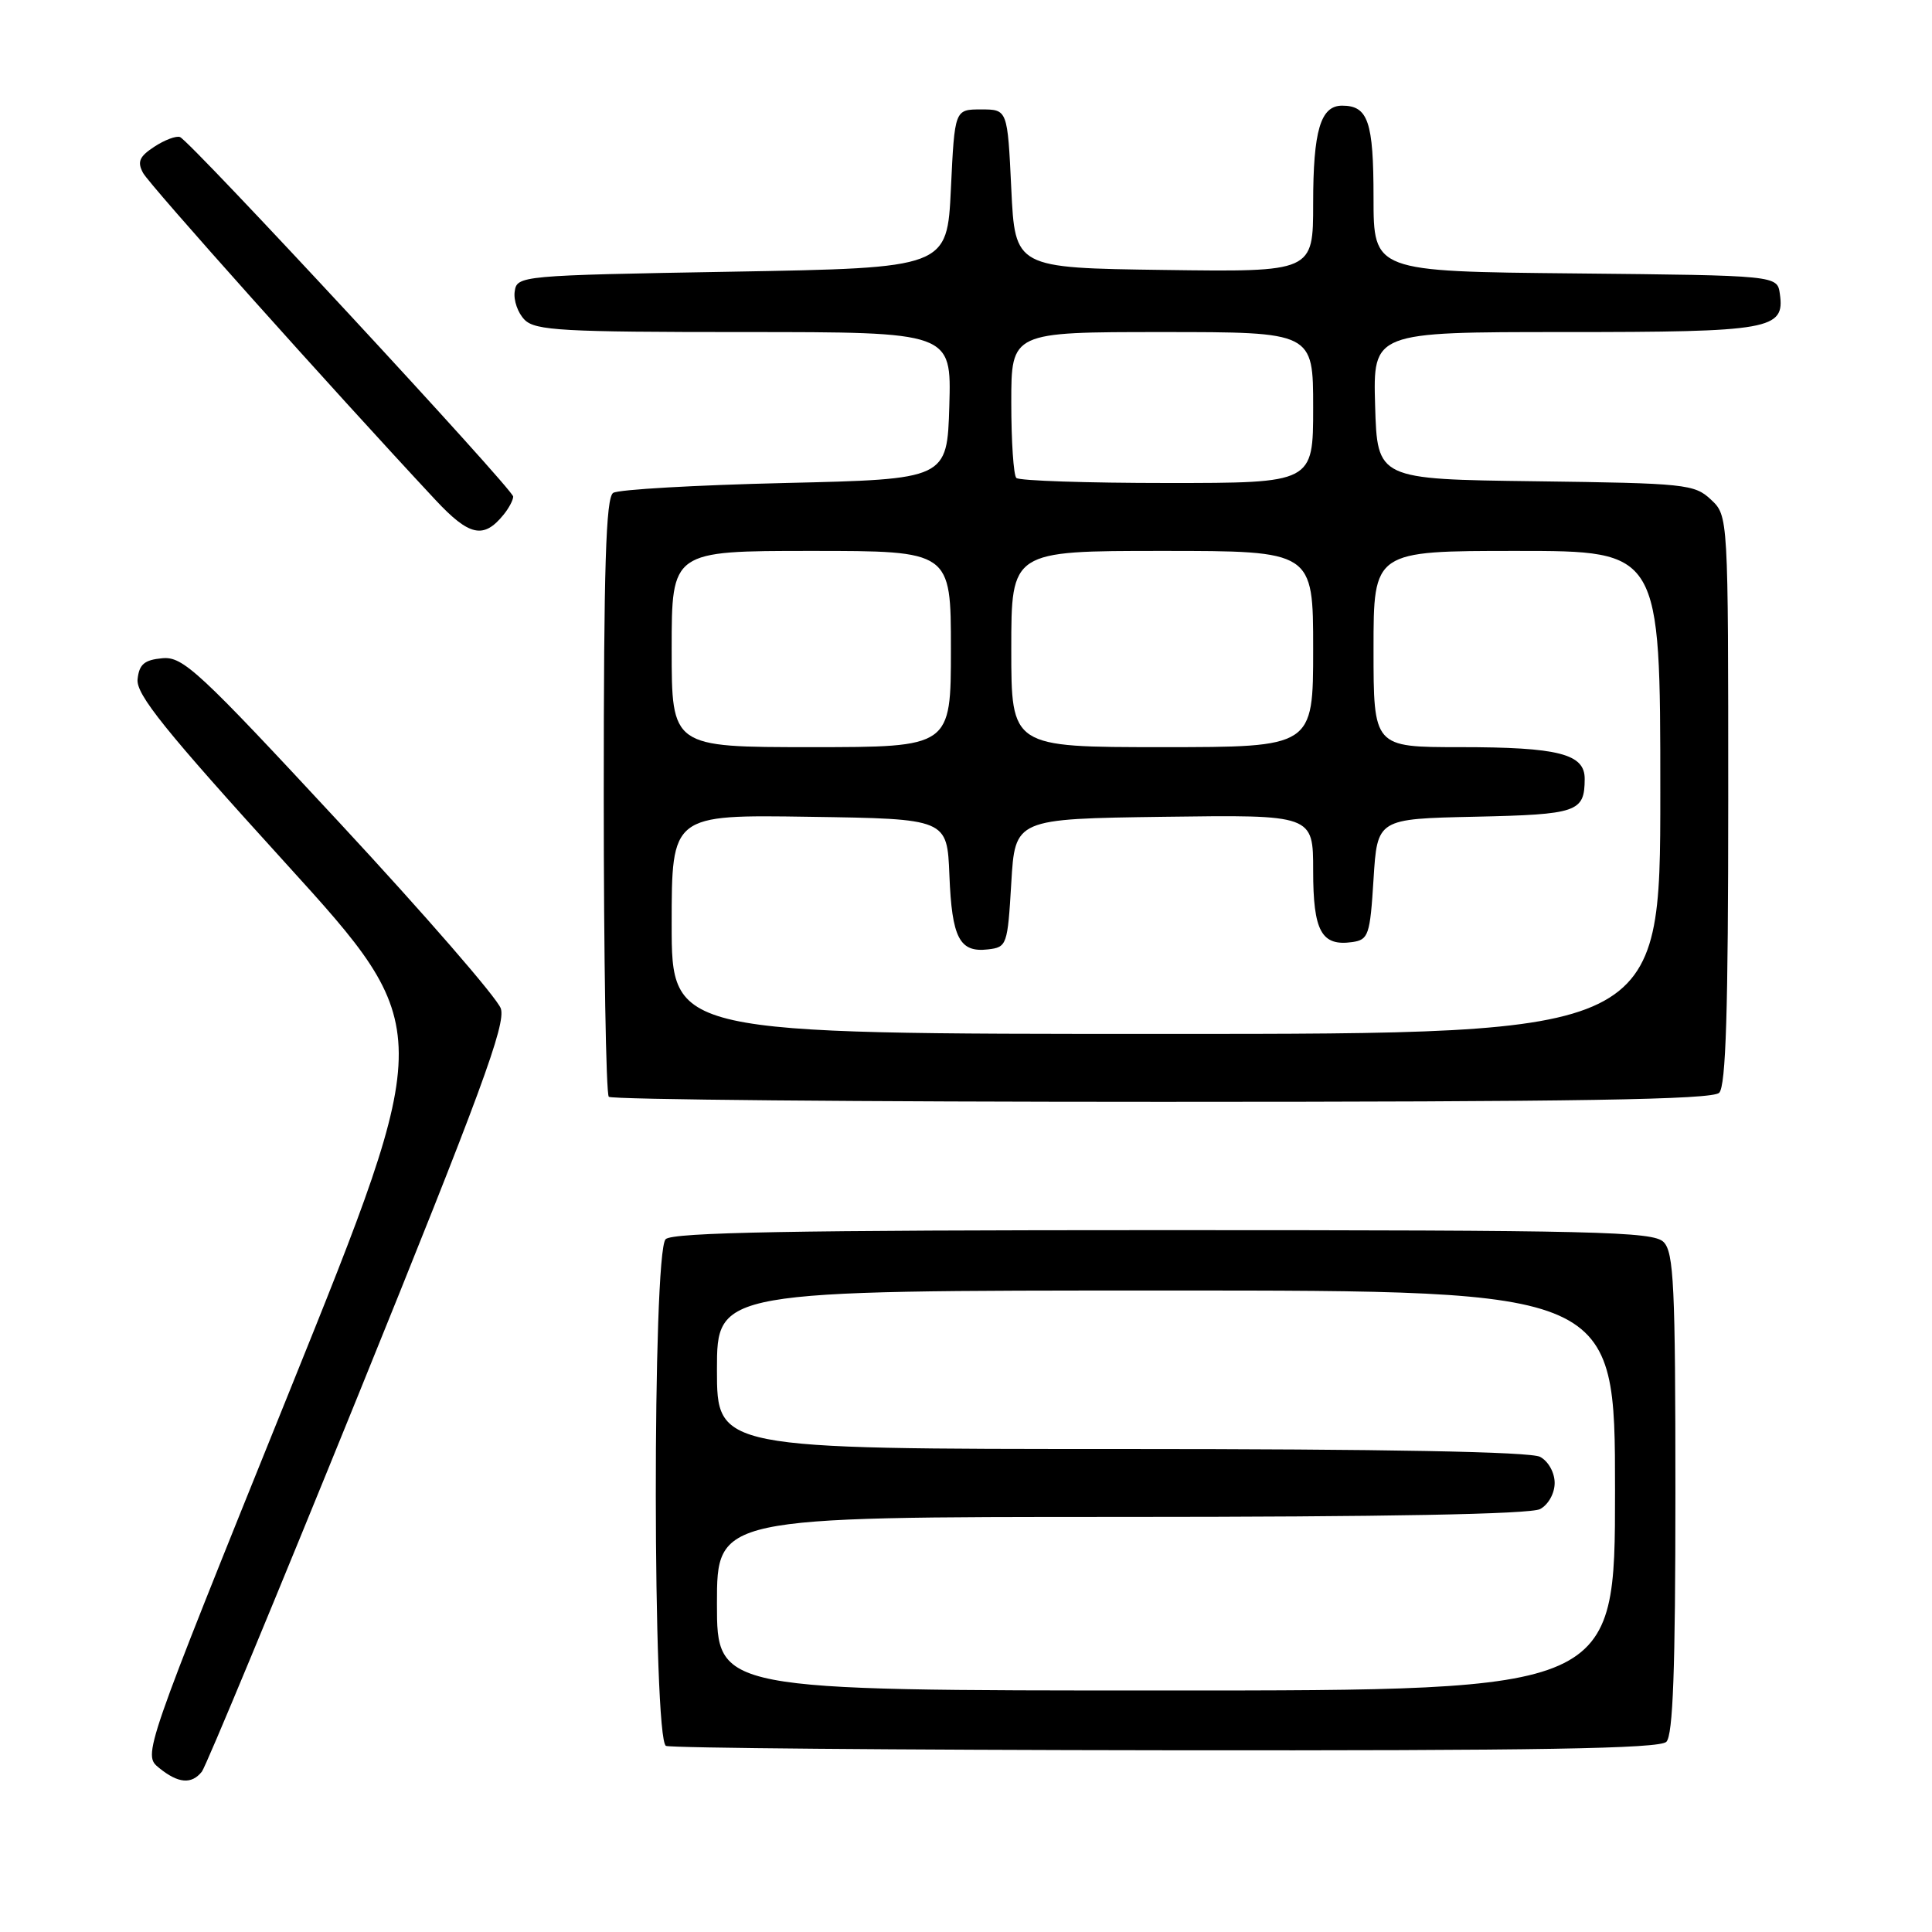<?xml version="1.0" encoding="UTF-8" standalone="no"?>
<!DOCTYPE svg PUBLIC "-//W3C//DTD SVG 1.1//EN" "http://www.w3.org/Graphics/SVG/1.1/DTD/svg11.dtd" >
<svg xmlns="http://www.w3.org/2000/svg" xmlns:xlink="http://www.w3.org/1999/xlink" version="1.1" viewBox="0 0 256 256">
 <g >
 <path fill="currentColor"
d=" M 26.75 234.75 C 27.29 234.06 36.62 211.59 47.48 184.82 C 63.70 144.82 67.06 135.69 66.36 133.63 C 65.89 132.25 56.28 121.18 45.00 109.03 C 26.27 88.84 24.24 86.96 21.50 87.22 C 19.13 87.44 18.44 88.02 18.23 90.00 C 18.01 92.01 21.82 96.75 37.86 114.39 C 57.75 136.28 57.75 136.28 38.34 184.39 C 18.92 232.50 18.92 232.50 21.07 234.25 C 23.61 236.32 25.38 236.47 26.75 234.75 Z  M 220.80 230.80 C 221.68 229.92 222.00 221.22 222.00 197.87 C 222.00 170.36 221.79 165.93 220.43 164.57 C 219.03 163.18 211.64 163.00 154.13 163.00 C 105.12 163.00 89.11 163.29 88.20 164.20 C 86.43 165.97 86.48 230.62 88.25 231.34 C 88.94 231.62 118.77 231.88 154.55 231.92 C 203.90 231.98 219.89 231.71 220.80 230.80 Z  M 227.80 144.80 C 228.69 143.91 229.00 133.91 229.00 105.97 C 229.00 68.35 229.00 68.35 226.71 66.20 C 224.53 64.15 223.34 64.03 203.46 63.77 C 182.50 63.50 182.50 63.50 182.21 53.75 C 181.93 44.00 181.93 44.00 207.27 44.00 C 234.67 44.00 236.51 43.67 235.84 38.94 C 235.50 36.50 235.50 36.50 208.75 36.23 C 182.00 35.97 182.00 35.97 182.00 26.18 C 182.00 16.12 181.28 14.00 177.84 14.00 C 174.98 14.00 174.00 17.30 174.00 26.96 C 174.00 36.04 174.00 36.04 154.25 35.77 C 134.50 35.50 134.50 35.50 134.00 25.00 C 133.50 14.50 133.50 14.50 130.00 14.50 C 126.50 14.50 126.50 14.50 126.00 25.00 C 125.50 35.50 125.50 35.50 97.00 36.00 C 68.88 36.49 68.50 36.53 68.20 38.63 C 68.03 39.79 68.62 41.48 69.52 42.38 C 70.94 43.80 74.59 44.00 98.61 44.00 C 126.07 44.00 126.07 44.00 125.79 53.75 C 125.50 63.50 125.50 63.50 104.00 64.00 C 92.17 64.28 81.94 64.86 81.25 65.31 C 80.28 65.93 80.00 75.07 80.00 105.39 C 80.00 126.99 80.30 144.97 80.67 145.33 C 81.03 145.70 114.02 146.00 153.97 146.00 C 209.13 146.00 226.89 145.71 227.80 144.80 Z  M 66.75 68.17 C 67.44 67.32 68.00 66.25 68.00 65.80 C 68.00 64.84 25.21 18.67 23.85 18.16 C 23.35 17.97 21.82 18.54 20.45 19.44 C 18.46 20.74 18.16 21.44 18.96 22.92 C 19.81 24.50 43.74 51.27 57.67 66.21 C 62.19 71.06 64.09 71.47 66.75 68.17 Z  M 95.00 212.50 C 95.00 201.00 95.00 201.00 148.57 201.00 C 183.58 201.00 202.80 200.64 204.07 199.96 C 205.16 199.38 206.00 197.88 206.00 196.50 C 206.00 195.12 205.16 193.62 204.07 193.04 C 202.80 192.36 183.58 192.00 148.57 192.00 C 95.00 192.00 95.00 192.00 95.00 181.50 C 95.00 171.00 95.00 171.00 154.50 171.00 C 214.00 171.00 214.00 171.00 214.00 197.50 C 214.00 224.00 214.00 224.00 154.50 224.00 C 95.00 224.00 95.00 224.00 95.00 212.50 Z  M 89.00 122.48 C 89.00 107.95 89.00 107.95 107.25 108.23 C 125.50 108.50 125.50 108.50 125.80 115.96 C 126.13 124.30 127.14 126.24 130.91 125.80 C 133.42 125.51 133.51 125.25 134.00 117.00 C 134.50 108.50 134.50 108.50 154.25 108.23 C 174.00 107.96 174.00 107.96 174.00 115.36 C 174.00 123.41 175.10 125.41 179.19 124.83 C 181.33 124.52 181.54 123.92 182.00 116.50 C 182.50 108.50 182.50 108.50 195.46 108.22 C 209.03 107.92 209.96 107.61 209.98 103.23 C 210.01 99.89 206.53 99.00 193.43 99.00 C 182.00 99.00 182.00 99.00 182.00 86.00 C 182.00 73.00 182.00 73.00 201.00 73.00 C 220.00 73.00 220.00 73.00 220.00 105.00 C 220.00 137.00 220.00 137.00 154.50 137.00 C 89.00 137.00 89.00 137.00 89.00 122.48 Z  M 89.00 86.00 C 89.00 73.00 89.00 73.00 107.50 73.00 C 126.00 73.00 126.00 73.00 126.00 86.00 C 126.00 99.00 126.00 99.00 107.50 99.00 C 89.00 99.00 89.00 99.00 89.00 86.00 Z  M 134.00 86.00 C 134.00 73.00 134.00 73.00 154.00 73.00 C 174.00 73.00 174.00 73.00 174.00 86.00 C 174.00 99.00 174.00 99.00 154.00 99.00 C 134.00 99.00 134.00 99.00 134.00 86.00 Z  M 134.67 63.33 C 134.30 62.97 134.00 58.47 134.00 53.33 C 134.00 44.00 134.00 44.00 154.00 44.00 C 174.00 44.00 174.00 44.00 174.00 54.00 C 174.00 64.00 174.00 64.00 154.67 64.00 C 144.03 64.00 135.03 63.70 134.67 63.33 Z "/>
</g>
</svg>